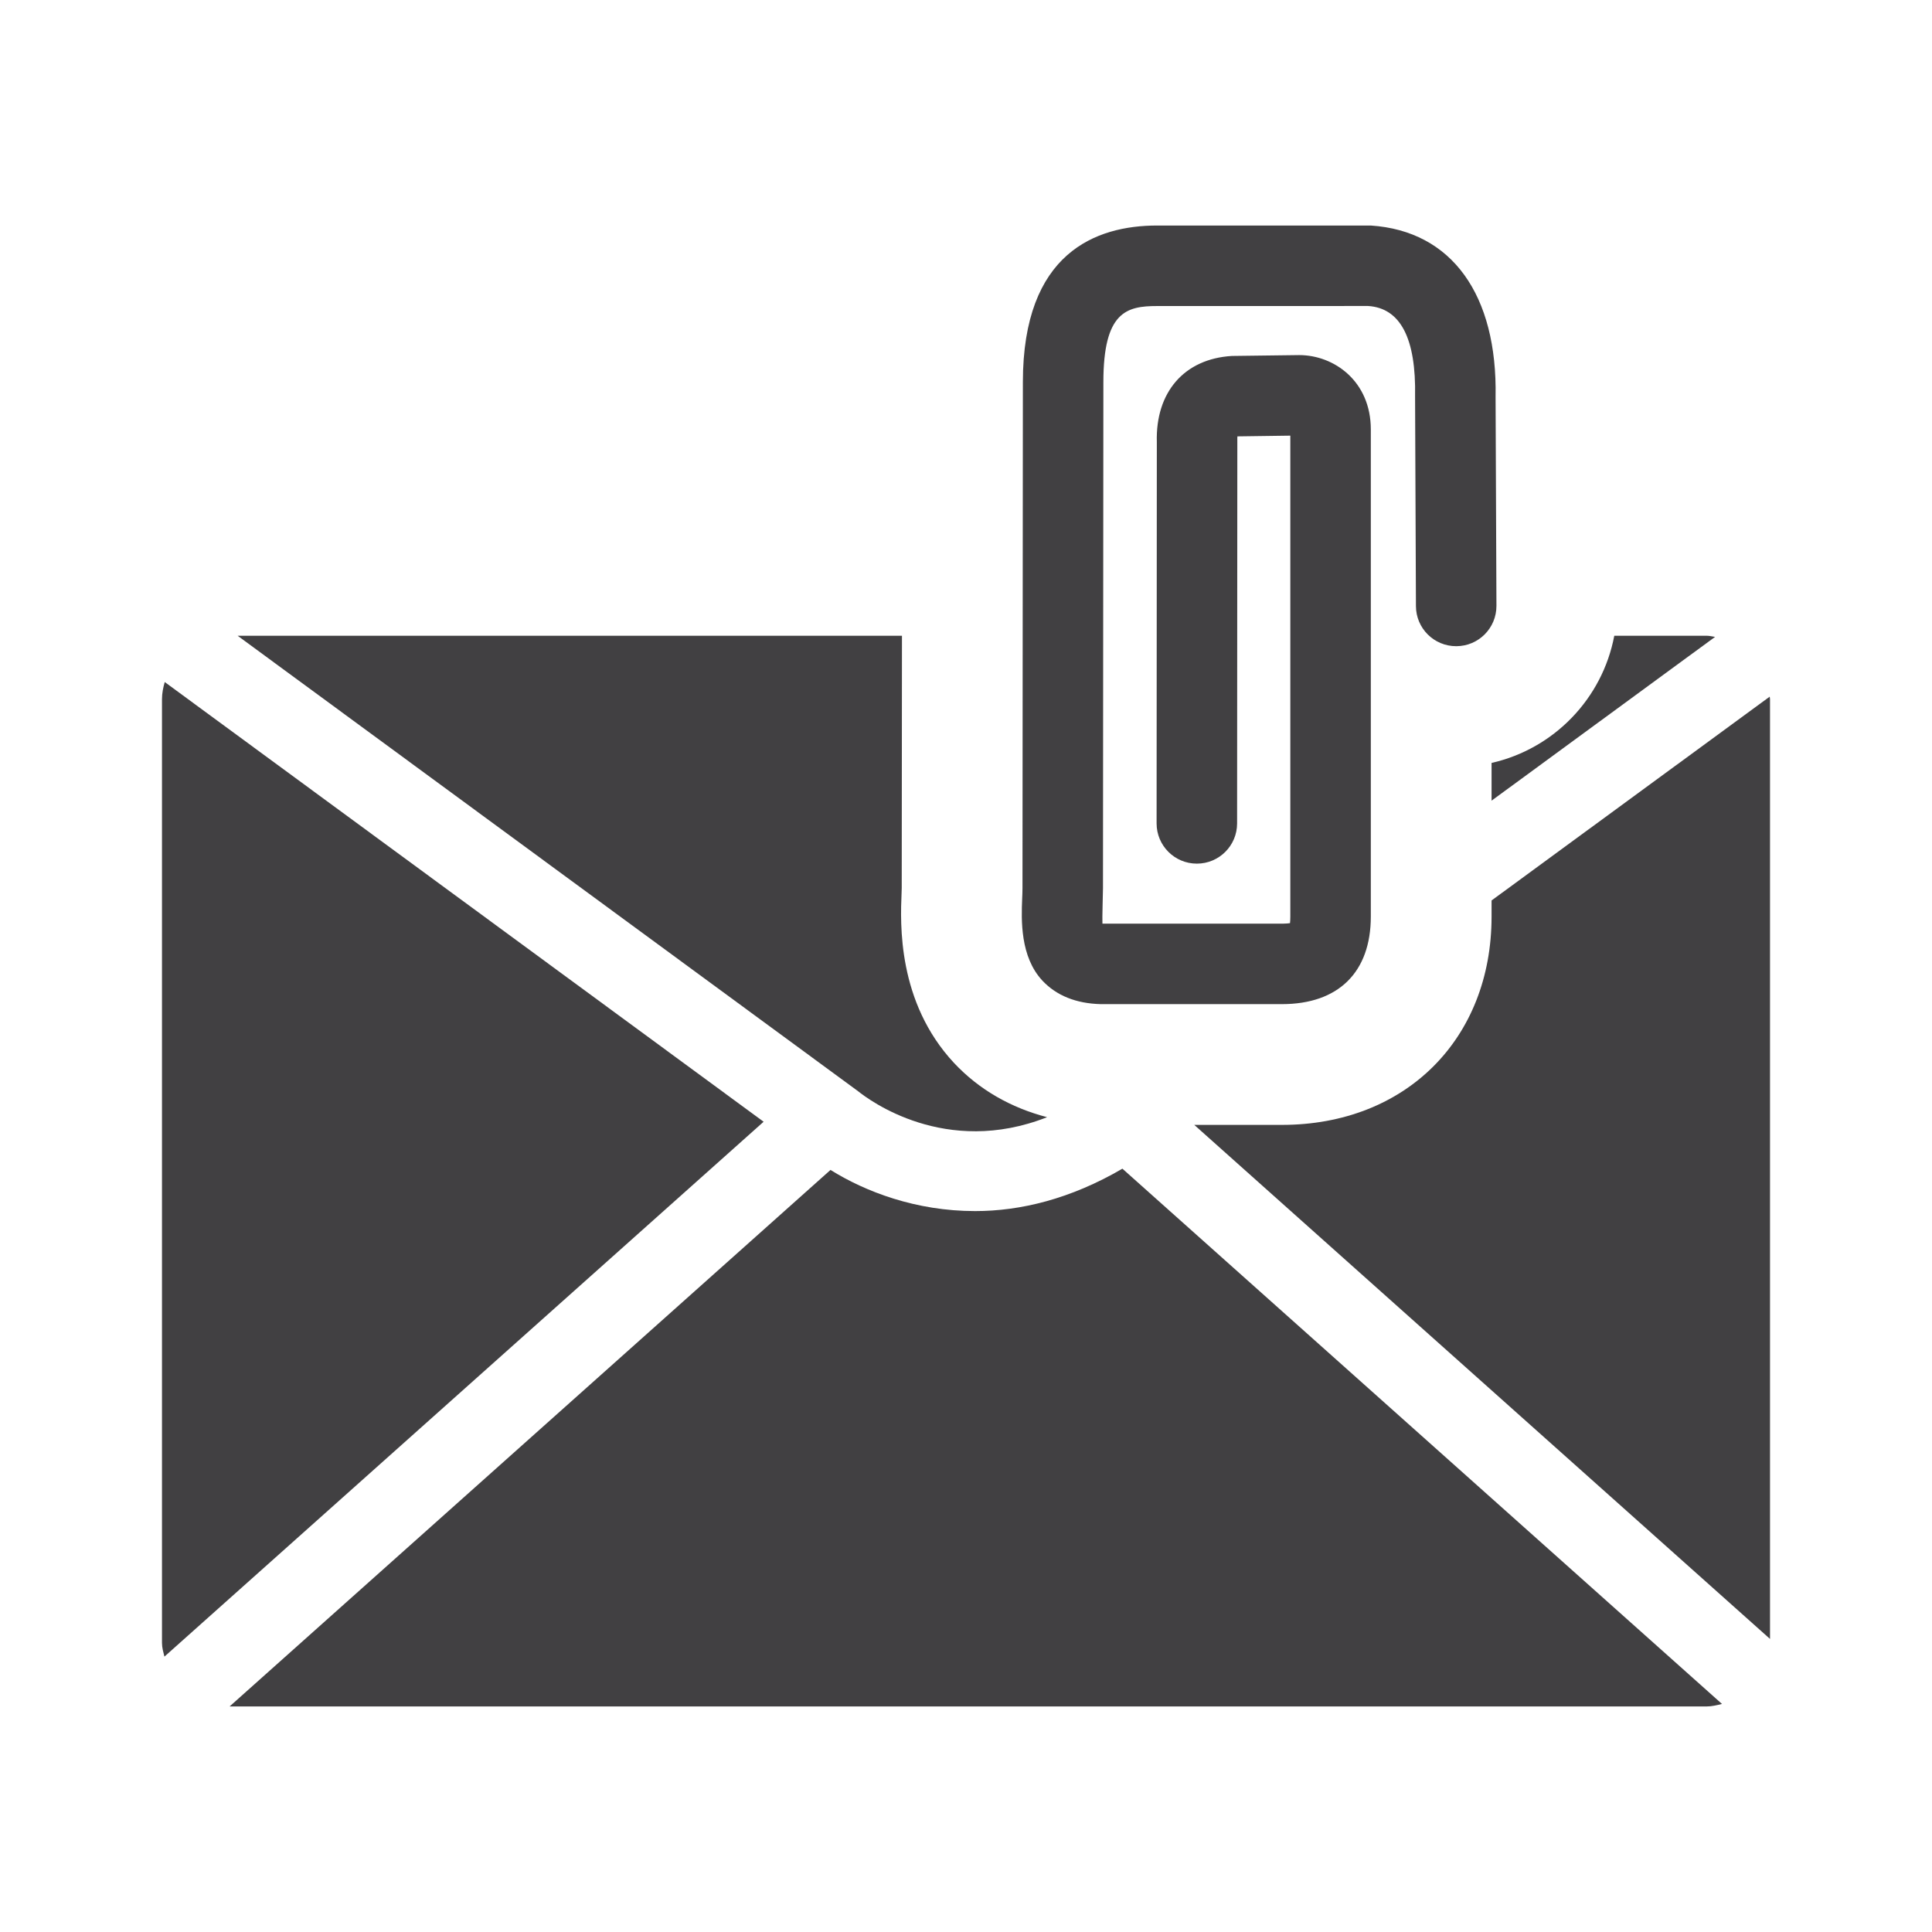 <?xml version="1.0" encoding="utf-8"?>
<!-- Generator: Adobe Illustrator 16.0.0, SVG Export Plug-In . SVG Version: 6.00 Build 0)  -->
<!DOCTYPE svg PUBLIC "-//W3C//DTD SVG 1.1//EN" "http://www.w3.org/Graphics/SVG/1.1/DTD/svg11.dtd">
<svg version="1.1" id="Layer_1" xmlns="http://www.w3.org/2000/svg" xmlns:xlink="http://www.w3.org/1999/xlink" x="0px" y="0px"
	 width="1024px" height="1024px" viewBox="0 0 1024 1024" enable-background="new 0 0 1024 1024" xml:space="preserve">
<g>
	<path fill="#414042" d="M87.313,361.496c-0.833,2.917-1.458,5.917-1.458,9.125v500.172c0,2.542,0.708,4.875,1.291,7.25
		l317.584-283.497L87.313,361.496z"/>
	<path fill="#414042" d="M516.854,641.899c-31.459,0-58.25-10.313-76.667-21.813l-318.5,284.372h782.792
		c2.875,0,5.541-0.688,8.208-1.333L594.896,619.421C567.479,635.462,540.854,641.899,516.854,641.899z"/>
	<path fill="#414042" d="M583.438,532.213h96c29.958,0,47.125-16.927,47.125-46.427V227.622c0-25.583-19.458-39.416-38-39.416
		l-35.625,0.458c-25.292,1.511-40.542,19.229-39.792,45.667l-0.125,202.081c0,11.791,9.542,21.333,21.334,21.333
		c11.791,0,21.333-9.542,21.333-21.313l0.125-202.686c-0.042-1,0-1.833,0.042-2.458l28.041-0.386v254.883
		c0,1.563-0.083,2.719-0.166,3.5c-0.834,0.125-2.084,0.261-3.75,0.271c0,0-95.584,0-95.667,0
		c-0.167-2.688,0.292-16.438,0.292-18.771l0.208-268.247c0-37.354,12.333-40.333,28.458-40.333l111.875-0.021
		c17.125,1.104,25.459,17.104,24.875,47.947l0.459,111.113c0.041,11.792,9.583,21.25,21.333,21.25c0.042,0,0.083,0,0.083,0
		c11.792-0.042,21.292-9.625,21.25-21.416l-0.458-110.635c1.042-54.114-23.125-88.093-66.125-90.905H613.271
		c-32.416,0-71.125,14.417-71.125,82.979l-0.208,268.268c0,1.761-0.083,3.625-0.167,5.542c-0.458,11.25-1.125,30.708,10.709,43.416
		C559.938,527.682,570.313,531.88,583.438,532.213z"/>
	<path fill="#414042" d="M554.979,592.129c-19.042-4.958-35.875-14.416-49.292-28.708c-30.167-32.344-28.5-74.01-27.833-90.01
		l0.083-2.656l0.125-133.801H125.938l328.875,241.425C460.438,582.9,501.063,613.421,554.979,592.129z"/>
	<path fill="#414042" d="M937.979,369.246l-147.417,108.02v8.521c0,65.01-45.667,110.426-111.125,110.426h-46.458l305.166,272.456
		V370.621C938.146,370.142,938.021,369.704,937.979,369.246z"/>
	<path fill="#414042" d="M790.563,424.37l118.458-86.801c-1.5-0.219-2.958-0.615-4.541-0.615h-48.875
		c-6.292,33.292-31.917,59.917-65.042,67.416V424.37z"/>
</g>
</svg>
